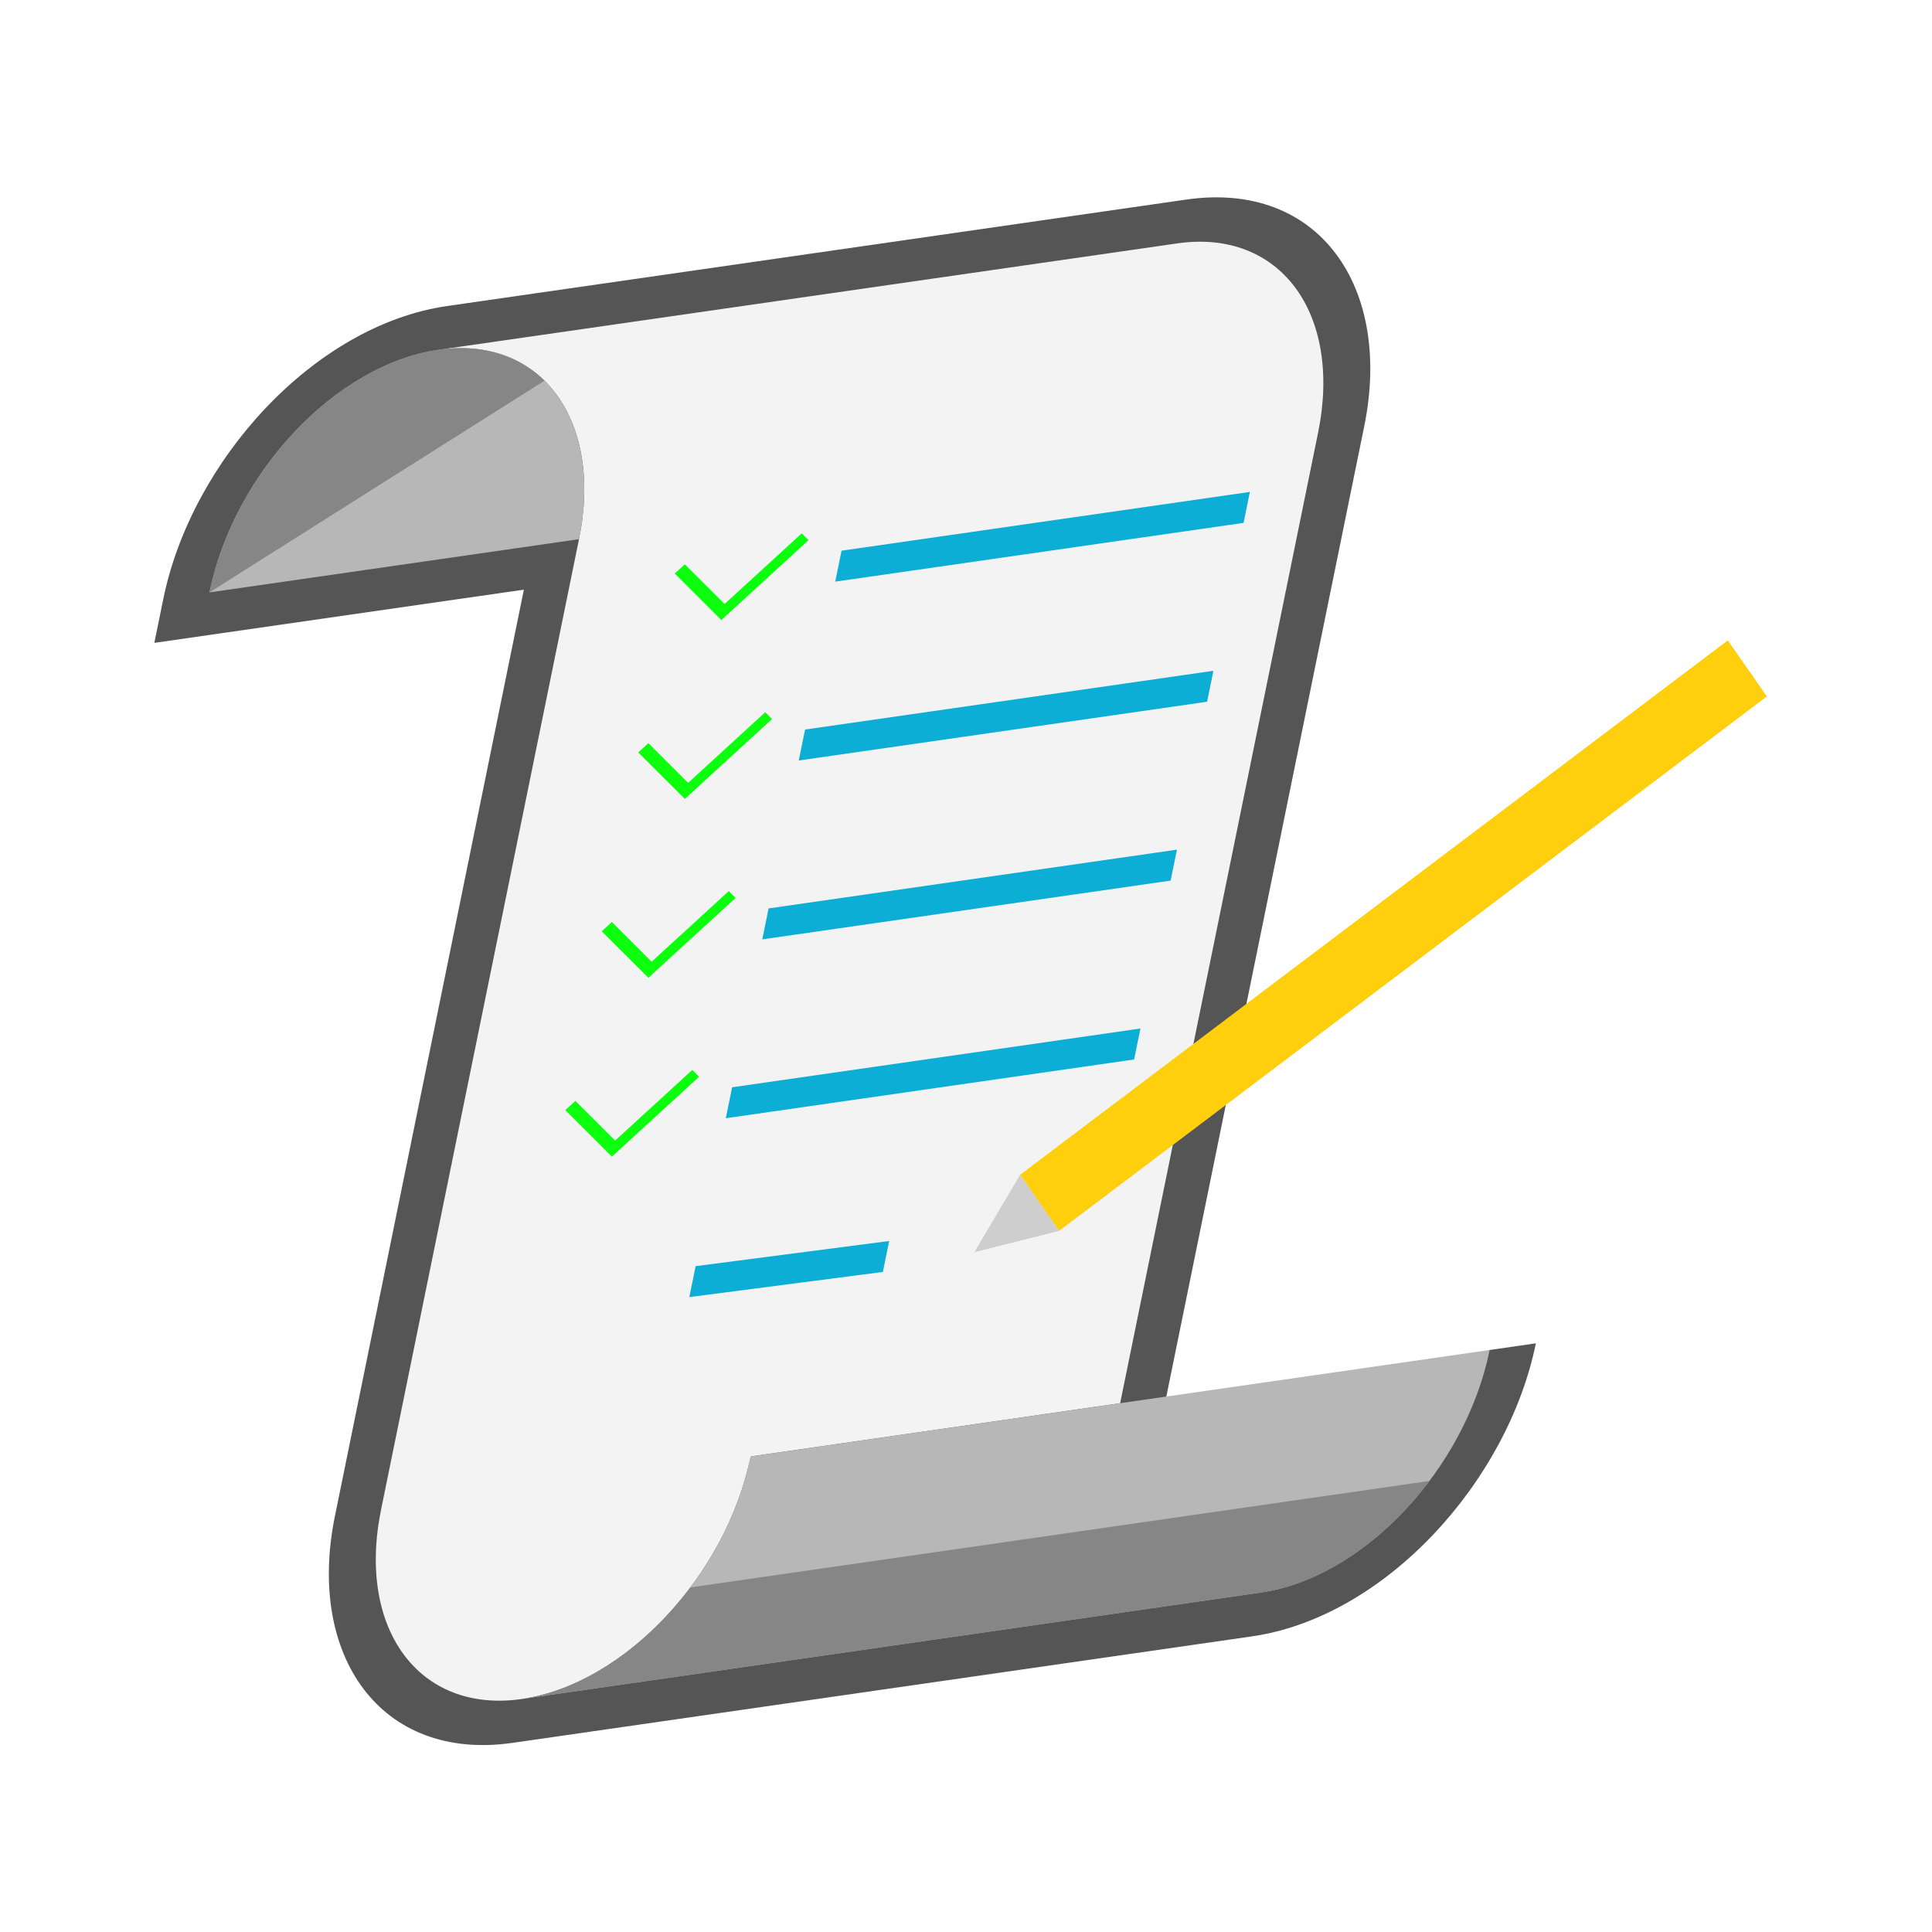 <svg:svg xmlns:dc="http://purl.org/dc/elements/1.1/" xmlns:ns1="http://sodipodi.sourceforge.net/DTD/sodipodi-0.dtd" xmlns:ns2="http://www.inkscape.org/namespaces/inkscape" xmlns:ns4="http://creativecommons.org/ns#" xmlns:rdf="http://www.w3.org/1999/02/22-rdf-syntax-ns#" xmlns:svg="http://www.w3.org/2000/svg" height="171.616" id="svg8734" version="1.1" viewBox="-14.301 -17.175 171.616 171.616" width="171.616" ns1:docname="note.svg" ns2:version="0.91 r13725">
  <svg:defs id="defs8736" />
  <ns1:namedview bordercolor="#666666" borderopacity="1.0" fit-margin-bottom="0" fit-margin-left="0" fit-margin-right="0" fit-margin-top="0" id="base" pagecolor="#ffffff" showgrid="false" ns2:current-layer="layer1" ns2:cx="71.50656" ns2:cy="68.632787" ns2:document-units="px" ns2:pageopacity="0.0" ns2:pageshadow="2" ns2:window-height="715" ns2:window-maximized="1" ns2:window-width="1366" ns2:window-x="0" ns2:window-y="0" ns2:zoom="3.9704056" />
  <svg:g id="layer1" transform="translate(-679.922,-940.872)" ns2:groupmode="layer" ns2:label="Calque 1">
    <svg:g id="g9850" style="opacity:0.95;filter:url(#filter4218)" transform="matrix(0.315,0,-0.055,0.315,1096.23,716.564)" ns2:export-xdpi="100" ns2:export-ydpi="100">
      <svg:path d="m -1111.02,743.858 c -36.535,5.398 -64.493,43.515 -65.642,82.638 l -0.363,12.358 101.587,-15.01 -7.67,261.312 c -1.148,39.122 24.806,69.275 61.341,63.877 l 101.586,-15.01 101.587,-15.01 c 36.536,-5.398 64.494,-43.517 65.642,-82.639 l -12.698,1.876 -89.334,28.313 0.808,-27.538 7.67,-261.312 c 1.148,-39.122 -24.806,-69.273 -61.341,-63.875 l -101.586,15.01 -101.587,15.01 z" id="path9527" style="color:#000000;font-style:normal;font-variant:normal;font-weight:normal;font-stretch:normal;font-size:medium;line-height:normal;font-family:sans-serif;text-indent:0;text-align:start;text-decoration:none;text-decoration-line:none;text-decoration-style:solid;text-decoration-color:#000000;letter-spacing:normal;word-spacing:normal;text-transform:none;direction:ltr;block-progression:tb;writing-mode:lr-tb;baseline-shift:baseline;text-anchor:start;white-space:normal;clip-rule:nonzero;display:inline;overflow:visible;visibility:visible;opacity:1;isolation:auto;mix-blend-mode:normal;color-interpolation:sRGB;color-interpolation-filters:linearRGB;solid-color:#000000;solid-opacity:1;fill:#4d4d4d;fill-opacity:1;fill-rule:evenodd;stroke:none;stroke-width:25;stroke-linecap:round;stroke-linejoin:miter;stroke-miterlimit:4;stroke-dasharray:none;stroke-dashoffset:0;stroke-opacity:1;color-rendering:auto;image-rendering:auto;shape-rendering:auto;text-rendering:auto;enable-background:accumulate" ns2:connector-curvature="0" />
      <svg:path d="m -1111.382,756.217 c 28.14,-4.158 49.996,19.655 49.006,53.393 l -8.033,273.671 c -0.99,33.738 20.866,57.553 49.006,53.395 28.139,-4.158 51.59,-34.667 52.581,-68.405 -0.045,1.544 -0.027,3.06 0.022,4.561 l 0.135,-4.584 101.43,-14.987 8.033,-273.671 c 0.99,-33.738 -20.866,-57.551 -49.006,-53.393 l -101.586,15.01 -101.587,15.01 z" id="path9492" style="color:#000000;clip-rule:nonzero;display:inline;overflow:visible;visibility:visible;opacity:1;isolation:auto;mix-blend-mode:normal;color-interpolation:sRGB;color-interpolation-filters:linearRGB;solid-color:#000000;solid-opacity:1;fill:#f2f2f2;fill-opacity:1;fill-rule:evenodd;stroke:none;stroke-width:0.25;stroke-linecap:round;stroke-linejoin:miter;stroke-miterlimit:4;stroke-dasharray:none;stroke-dashoffset:0;stroke-opacity:1;color-rendering:auto;image-rendering:auto;shape-rendering:auto;text-rendering:auto;enable-background:accumulate" ns2:connector-curvature="0" />
      <svg:path d="m -867.237,1053.26 c -10e-6,6e-4 0,0 0,0 l -101.587,15.01 c -0.991,33.737 -24.442,64.245 -52.581,68.403 l 101.586,-15.01 101.587,-15.01 c 28.139,-4.158 51.59,-34.667 52.581,-68.405 l -101.587,15.01 z" id="path9480" style="color:#000000;clip-rule:nonzero;display:inline;overflow:visible;visibility:visible;opacity:1;isolation:auto;mix-blend-mode:normal;color-interpolation:sRGB;color-interpolation-filters:linearRGB;solid-color:#000000;solid-opacity:1;fill:#b3b3b3;fill-opacity:1;fill-rule:evenodd;stroke:none;stroke-width:0.25;stroke-linecap:round;stroke-linejoin:miter;stroke-miterlimit:4;stroke-dasharray:none;stroke-dashoffset:0;stroke-opacity:1;color-rendering:auto;image-rendering:auto;shape-rendering:auto;text-rendering:auto;enable-background:accumulate" ns2:connector-curvature="0" />
      <svg:path d="m -1111.382,756.217 c -28.139,4.158 -51.59,34.665 -52.581,68.403 l 101.587,-15.01 c 0.99,-33.738 -20.866,-57.551 -49.006,-53.393 z" id="path9421" style="color:#000000;clip-rule:nonzero;display:inline;overflow:visible;visibility:visible;opacity:1;isolation:auto;mix-blend-mode:normal;color-interpolation:sRGB;color-interpolation-filters:linearRGB;solid-color:#000000;solid-opacity:1;fill:#b3b3b3;fill-opacity:1;fill-rule:evenodd;stroke:none;stroke-width:0.25;stroke-linecap:round;stroke-linejoin:miter;stroke-miterlimit:4;stroke-dasharray:none;stroke-dashoffset:0;stroke-opacity:1;color-rendering:auto;image-rendering:auto;shape-rendering:auto;text-rendering:auto;enable-background:accumulate" ns2:connector-curvature="0" />
      <svg:path d="m -855.399,1086.891 0,0 -123.973,18.318 c -9.654,16.733 -24.976,28.944 -42.032,31.464 l 101.586,-15.01 101.587,-15.01 c 17.057,-2.52 32.38,-14.731 42.034,-31.466 l -79.202,11.703 z" id="path9533" style="color:#000000;clip-rule:nonzero;display:inline;overflow:visible;visibility:visible;opacity:1;isolation:auto;mix-blend-mode:normal;color-interpolation:sRGB;color-interpolation-filters:linearRGB;solid-color:#000000;solid-opacity:1;fill:#808080;fill-opacity:1;fill-rule:evenodd;stroke:none;stroke-width:0.25;stroke-linecap:round;stroke-linejoin:miter;stroke-miterlimit:4;stroke-dasharray:none;stroke-dashoffset:0;stroke-opacity:1;color-rendering:auto;image-rendering:auto;shape-rendering:auto;text-rendering:auto;enable-background:accumulate" ns2:connector-curvature="0" />
      <svg:path d="m -1111.382,756.217 c -28.139,4.158 -51.59,34.665 -52.581,68.403 l 84.044,-59.697 c -8.456,-7.105 -19.376,-10.492 -31.463,-8.706 z" id="path9539" style="fill:#808080;fill-opacity:1;fill-rule:evenodd;stroke:none;stroke-width:1px;stroke-linecap:butt;stroke-linejoin:miter;stroke-opacity:1" ns2:connector-curvature="0" />
      <svg:g id="g9557" transform="matrix(1.016,-0.15,-0.029,0.989,42.336,-134.266)">
        <svg:rect height="8.825" id="rect9544" style="color:#000000;clip-rule:nonzero;display:inline;overflow:visible;visibility:visible;opacity:1;isolation:auto;mix-blend-mode:normal;color-interpolation:sRGB;color-interpolation-filters:linearRGB;solid-color:#000000;solid-opacity:1;fill:#00aad4;fill-opacity:1;fill-rule:evenodd;stroke:none;stroke-width:25;stroke-linecap:round;stroke-linejoin:miter;stroke-miterlimit:4;stroke-dasharray:none;stroke-dashoffset:0;stroke-opacity:1;color-rendering:auto;image-rendering:auto;shape-rendering:auto;text-rendering:auto;enable-background:accumulate" width="110.49" x="-990.842" y="807.377" />
        <svg:path d="m -1033.75,804.747 -2.294,2.294 15.632,15.632 19.779,-19.78 -2.294,-2.294 -17.485,17.485 z" id="rect9552" style="color:#000000;clip-rule:nonzero;display:inline;overflow:visible;visibility:visible;opacity:1;isolation:auto;mix-blend-mode:normal;color-interpolation:sRGB;color-interpolation-filters:linearRGB;solid-color:#000000;solid-opacity:1;fill:#00ff00;fill-opacity:1;fill-rule:evenodd;stroke:none;stroke-width:25;stroke-linecap:round;stroke-linejoin:miter;stroke-miterlimit:4;stroke-dasharray:none;stroke-dashoffset:0;stroke-opacity:1;color-rendering:auto;image-rendering:auto;shape-rendering:auto;text-rendering:auto;enable-background:accumulate" ns1:nodetypes="ccccccc" ns2:connector-curvature="0" />
      </svg:g>
      <svg:g id="g9561" transform="matrix(1.016,-0.15,-0.029,0.989,40.856,-83.827)">
        <svg:rect height="8.825" id="rect9563" style="color:#000000;clip-rule:nonzero;display:inline;overflow:visible;visibility:visible;opacity:1;isolation:auto;mix-blend-mode:normal;color-interpolation:sRGB;color-interpolation-filters:linearRGB;solid-color:#000000;solid-opacity:1;fill:#00aad4;fill-opacity:1;fill-rule:evenodd;stroke:none;stroke-width:25;stroke-linecap:round;stroke-linejoin:miter;stroke-miterlimit:4;stroke-dasharray:none;stroke-dashoffset:0;stroke-opacity:1;color-rendering:auto;image-rendering:auto;shape-rendering:auto;text-rendering:auto;enable-background:accumulate" width="110.49" x="-990.842" y="807.377" />
        <svg:path d="m -1033.75,804.747 -2.294,2.294 15.632,15.632 19.779,-19.78 -2.294,-2.294 -17.485,17.485 z" id="path9565" style="color:#000000;clip-rule:nonzero;display:inline;overflow:visible;visibility:visible;opacity:1;isolation:auto;mix-blend-mode:normal;color-interpolation:sRGB;color-interpolation-filters:linearRGB;solid-color:#000000;solid-opacity:1;fill:#00ff00;fill-opacity:1;fill-rule:evenodd;stroke:none;stroke-width:25;stroke-linecap:round;stroke-linejoin:miter;stroke-miterlimit:4;stroke-dasharray:none;stroke-dashoffset:0;stroke-opacity:1;color-rendering:auto;image-rendering:auto;shape-rendering:auto;text-rendering:auto;enable-background:accumulate" ns1:nodetypes="ccccccc" ns2:connector-curvature="0" />
      </svg:g>
      <svg:g id="g9567" transform="matrix(1.016,-0.15,-0.029,0.989,39.376,-33.388)">
        <svg:rect height="8.825" id="rect9569" style="color:#000000;clip-rule:nonzero;display:inline;overflow:visible;visibility:visible;opacity:1;isolation:auto;mix-blend-mode:normal;color-interpolation:sRGB;color-interpolation-filters:linearRGB;solid-color:#000000;solid-opacity:1;fill:#00aad4;fill-opacity:1;fill-rule:evenodd;stroke:none;stroke-width:25;stroke-linecap:round;stroke-linejoin:miter;stroke-miterlimit:4;stroke-dasharray:none;stroke-dashoffset:0;stroke-opacity:1;color-rendering:auto;image-rendering:auto;shape-rendering:auto;text-rendering:auto;enable-background:accumulate" width="110.49" x="-990.842" y="807.377" />
        <svg:path d="m -1033.75,804.747 -2.294,2.294 15.632,15.632 19.779,-19.78 -2.294,-2.294 -17.485,17.485 z" id="path9571" style="color:#000000;clip-rule:nonzero;display:inline;overflow:visible;visibility:visible;opacity:1;isolation:auto;mix-blend-mode:normal;color-interpolation:sRGB;color-interpolation-filters:linearRGB;solid-color:#000000;solid-opacity:1;fill:#00ff00;fill-opacity:1;fill-rule:evenodd;stroke:none;stroke-width:25;stroke-linecap:round;stroke-linejoin:miter;stroke-miterlimit:4;stroke-dasharray:none;stroke-dashoffset:0;stroke-opacity:1;color-rendering:auto;image-rendering:auto;shape-rendering:auto;text-rendering:auto;enable-background:accumulate" ns1:nodetypes="ccccccc" ns2:connector-curvature="0" />
      </svg:g>
      <svg:g id="g9573" transform="matrix(1.016,-0.15,-0.029,0.989,37.895,17.05)">
        <svg:rect height="8.825" id="rect9575" style="color:#000000;clip-rule:nonzero;display:inline;overflow:visible;visibility:visible;opacity:1;isolation:auto;mix-blend-mode:normal;color-interpolation:sRGB;color-interpolation-filters:linearRGB;solid-color:#000000;solid-opacity:1;fill:#00aad4;fill-opacity:1;fill-rule:evenodd;stroke:none;stroke-width:25;stroke-linecap:round;stroke-linejoin:miter;stroke-miterlimit:4;stroke-dasharray:none;stroke-dashoffset:0;stroke-opacity:1;color-rendering:auto;image-rendering:auto;shape-rendering:auto;text-rendering:auto;enable-background:accumulate" width="110.49" x="-990.842" y="807.377" />
        <svg:path d="m -1033.75,804.747 -2.294,2.294 15.632,15.632 19.779,-19.78 -2.294,-2.294 -17.485,17.485 z" id="path9577" style="color:#000000;clip-rule:nonzero;display:inline;overflow:visible;visibility:visible;opacity:1;isolation:auto;mix-blend-mode:normal;color-interpolation:sRGB;color-interpolation-filters:linearRGB;solid-color:#000000;solid-opacity:1;fill:#00ff00;fill-opacity:1;fill-rule:evenodd;stroke:none;stroke-width:25;stroke-linecap:round;stroke-linejoin:miter;stroke-miterlimit:4;stroke-dasharray:none;stroke-dashoffset:0;stroke-opacity:1;color-rendering:auto;image-rendering:auto;shape-rendering:auto;text-rendering:auto;enable-background:accumulate" ns1:nodetypes="ccccccc" ns2:connector-curvature="0" />
      </svg:g>
      <svg:g id="g9579" transform="matrix(1.016,-0.15,-0.029,0.989,36.415,67.489)">
        <svg:path d="m -990.842,807.377 52.525,0.794 0,8.825 -52.525,-0.794 z" id="rect9581" style="color:#000000;clip-rule:nonzero;display:inline;overflow:visible;visibility:visible;opacity:1;isolation:auto;mix-blend-mode:normal;color-interpolation:sRGB;color-interpolation-filters:linearRGB;solid-color:#000000;solid-opacity:1;fill:#00aad4;fill-opacity:1;fill-rule:evenodd;stroke:none;stroke-width:25;stroke-linecap:round;stroke-linejoin:miter;stroke-miterlimit:4;stroke-dasharray:none;stroke-dashoffset:0;stroke-opacity:1;color-rendering:auto;image-rendering:auto;shape-rendering:auto;text-rendering:auto;enable-background:accumulate" ns1:nodetypes="ccccc" ns2:connector-curvature="0" />
      </svg:g>
      <svg:g id="g9846" transform="translate(-256.601,15.975)">
        <svg:path d="m -650.102,972.881 173.27,-150.709 13.773,15.81 -173.27,150.709" id="path9844" style="color:#000000;clip-rule:nonzero;display:inline;overflow:visible;visibility:visible;opacity:1;isolation:auto;mix-blend-mode:normal;color-interpolation:sRGB;color-interpolation-filters:linearRGB;solid-color:#000000;solid-opacity:1;fill:#ffcc00;fill-opacity:1;fill-rule:evenodd;stroke:none;stroke-width:25;stroke-linecap:round;stroke-linejoin:miter;stroke-miterlimit:4;stroke-dasharray:none;stroke-dashoffset:0;stroke-opacity:1;color-rendering:auto;image-rendering:auto;shape-rendering:auto;text-rendering:auto;enable-background:accumulate" ns2:connector-curvature="0" />
        <svg:path d="m -636.329,988.691 -22.856,6.008 9.084,-21.817" id="rect9645" style="color:#000000;clip-rule:nonzero;display:inline;overflow:visible;visibility:visible;opacity:1;isolation:auto;mix-blend-mode:normal;color-interpolation:sRGB;color-interpolation-filters:linearRGB;solid-color:#000000;solid-opacity:1;fill:#cccccc;fill-opacity:1;fill-rule:evenodd;stroke:none;stroke-width:25;stroke-linecap:round;stroke-linejoin:miter;stroke-miterlimit:4;stroke-dasharray:none;stroke-dashoffset:0;stroke-opacity:1;color-rendering:auto;image-rendering:auto;shape-rendering:auto;text-rendering:auto;enable-background:accumulate" ns2:connector-curvature="0" />
      </svg:g>
    </svg:g>
  </svg:g>
</svg:svg>